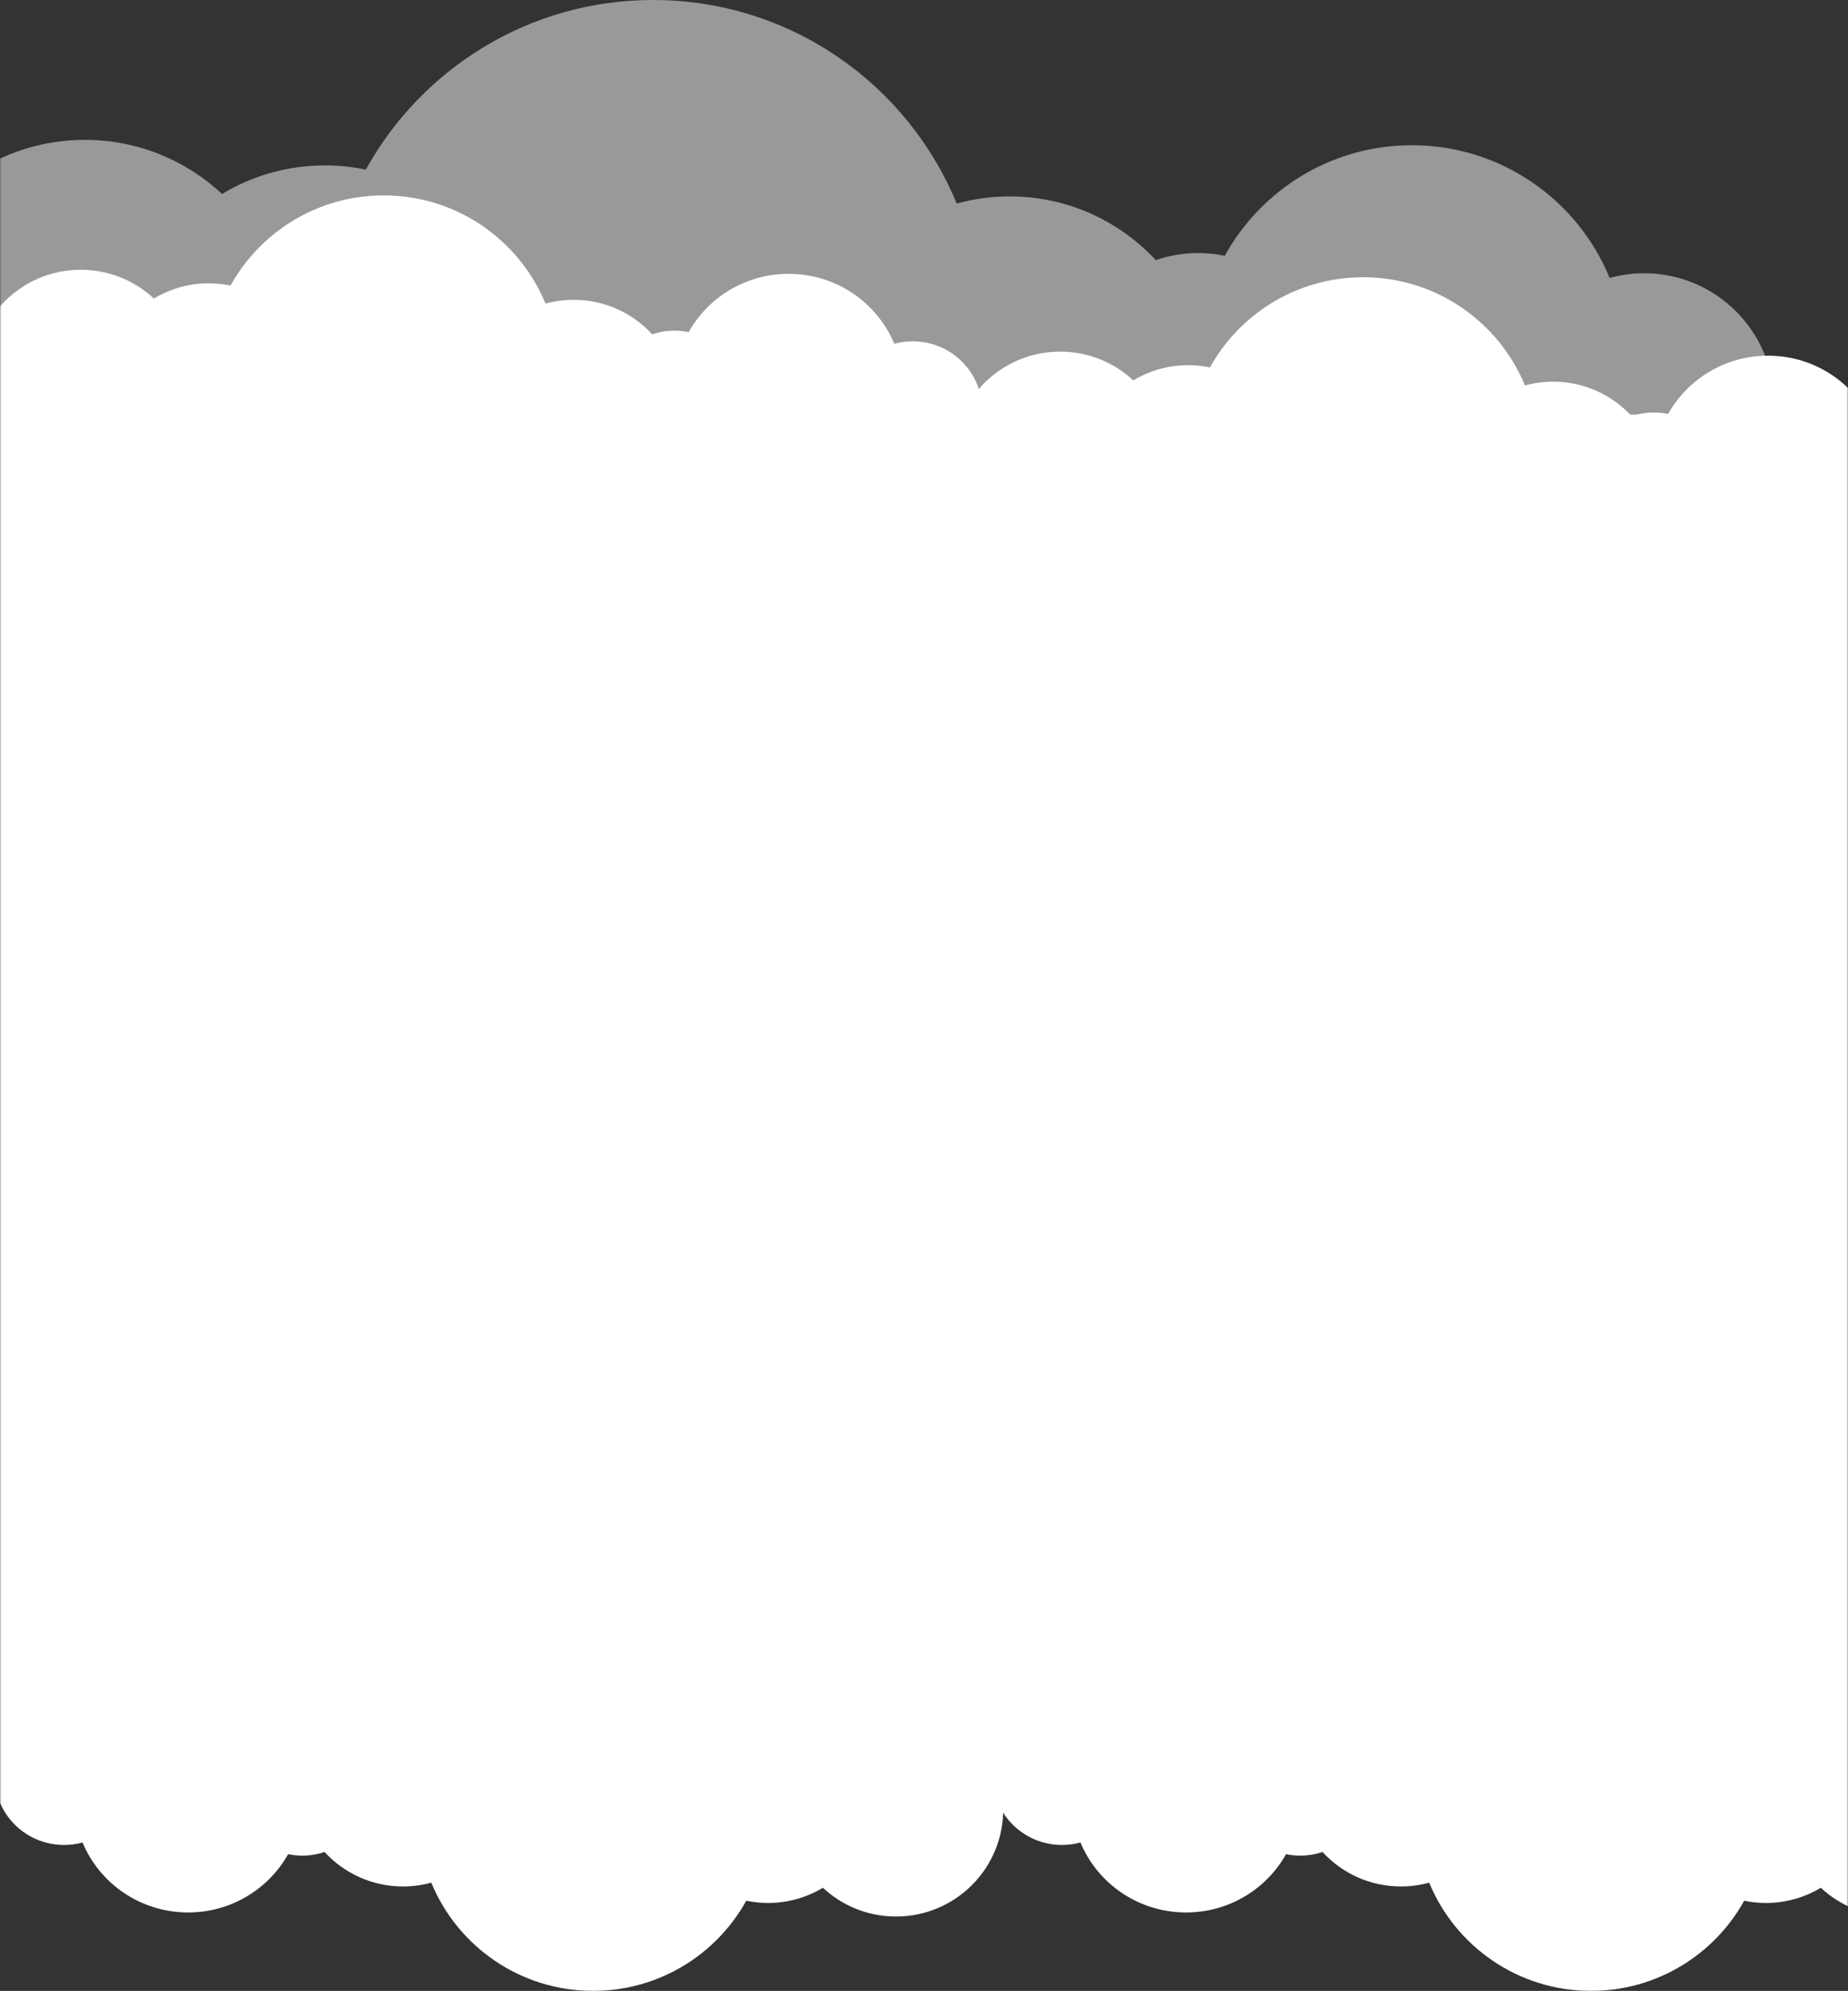 <?xml version="1.0" encoding="UTF-8"?>
<svg width="700px" height="754px" viewBox="0 0 700 754" version="1.1" xmlns="http://www.w3.org/2000/svg" xmlns:xlink="http://www.w3.org/1999/xlink">
    <rect x="0" y="0" width="700" height="754" fill="#333333" stroke="none"/>
    <!-- Generator: Sketch 49.1 (51147) - http://www.bohemiancoding.com/sketch -->
    <title>Group 9</title>
    <desc>Created with Sketch.</desc>
    <defs>
        <rect id="path-1" x="0" y="0" width="700" height="760"></rect>
    </defs>
    <g id="Page-1" stroke="none" stroke-width="1" fill="none" fill-rule="evenodd">
        <g id="Avaleht_700px" transform="translate(0, -3448)">
            <g id="Group-9" transform="translate(0, 3447)">
                <mask id="mask-2" fill="white">
                    <use xlink:href="#path-1"></use>
                </mask>
                <g id="Mask"></g>
                <g mask="url(#mask-2)">
                    <g transform="translate(-44, 1)">
                        <rect id="Rectangle-2-Copy-5" fill="#FFFFFF" x="44" y="157" width="700" height="514"></rect>
                        <path d="M156.626,754 L42.15,754 C42.052,753.088 42,752.167 42,751.227 C42,736.89 53.771,725.266 68.29,725.266 C70.706,725.266 73.045,725.594 75.266,726.198 C81.734,710.654 97.205,699.707 115.275,699.707 C131.579,699.707 145.768,708.622 153.137,721.778 C154.875,721.421 156.674,721.231 158.519,721.231 C161.47,721.231 164.308,721.712 166.956,722.599 C174.32,714.576 184.909,709.544 196.677,709.544 C200.378,709.544 203.962,710.052 207.365,710.985 C217.274,686.937 240.98,670 268.665,670 C293.645,670 315.385,683.793 326.675,704.147 C329.339,703.595 332.095,703.301 334.922,703.301 C342.527,703.301 349.638,705.408 355.705,709.059 C362.959,702.303 372.695,698.164 383.401,698.164 C405.823,698.164 424,716.287 424,738.647 C424,744.082 422.919,749.266 420.969,754 L156.626,754 Z" id="Combined-Shape-Copy-22" fill="#FFFFFE" transform="translate(233, 712) scale(1, -1) translate(-233, -712) "></path>
                        <path d="M534.626,754 L420.15,754 C420.052,753.088 420,752.167 420,751.227 C420,736.89 431.771,725.266 446.29,725.266 C448.706,725.266 451.045,725.594 453.266,726.198 C459.734,710.654 475.205,699.707 493.275,699.707 C509.579,699.707 523.768,708.622 531.137,721.778 C532.875,721.421 534.674,721.231 536.519,721.231 C539.47,721.231 542.308,721.712 544.956,722.599 C552.32,714.576 562.909,709.544 574.677,709.544 C578.378,709.544 581.962,710.052 585.365,710.985 C595.274,686.937 618.98,670 646.665,670 C671.645,670 693.385,683.793 704.675,704.147 C707.339,703.595 710.095,703.301 712.922,703.301 C720.527,703.301 727.638,705.408 733.705,709.059 C740.959,702.303 750.695,698.164 761.401,698.164 C783.823,698.164 802,716.287 802,738.647 C802,744.082 800.919,749.266 798.969,754 L534.626,754 Z" id="Combined-Shape-Copy-25" fill="#FFFFFE" transform="translate(611, 712) scale(1, -1) translate(-611, -712) "></path>
                        <path d="M214.432,158 L0.281,158 C0.098,156.27 0,154.522 0,152.739 C0,125.54 22.037,103.488 49.222,103.488 C53.744,103.488 58.123,104.111 62.282,105.256 C74.391,75.768 103.357,55 137.187,55 C167.712,55 194.278,71.913 208.074,96.87 C211.328,96.194 214.697,95.833 218.151,95.833 C223.77,95.833 229.169,96.778 234.198,98.514 C247.996,83.669 267.695,74.38 289.564,74.38 C296.506,74.38 303.229,75.336 309.613,77.091 C328.202,31.857 372.671,0 424.606,0 C471.466,0 512.249,25.944 533.428,64.228 C538.425,63.19 543.596,62.637 548.898,62.637 C563.165,62.637 576.505,66.6 587.885,73.468 C601.492,60.76 619.756,52.975 639.839,52.975 C681.902,52.975 716,87.064 716,129.121 C716,139.346 713.972,149.095 710.315,158 L214.432,158 Z" id="Combined-Shape-Copy-9" fill-opacity="0.5" fill="#FFFFFE" transform="translate(358, 79) scale(-1, 1) translate(-358, -79) "></path>
                        <path d="M148.626,158 L34.15,158 C34.052,157.088 34,156.167 34,155.227 C34,140.89 45.771,129.266 60.29,129.266 C62.706,129.266 65.045,129.594 67.266,130.198 C73.734,114.654 89.205,103.707 107.275,103.707 C123.579,103.707 137.768,112.622 145.137,125.778 C146.875,125.421 148.674,125.231 150.519,125.231 C153.47,125.231 156.308,125.712 158.956,126.599 C166.32,118.576 176.909,113.544 188.677,113.544 C192.378,113.544 195.962,114.052 199.365,114.985 C209.274,90.937 232.98,74 260.665,74 C285.645,74 307.385,87.793 318.675,108.147 C321.339,107.595 324.095,107.301 326.922,107.301 C334.527,107.301 341.638,109.408 347.705,113.059 C354.959,106.303 364.695,102.164 375.401,102.164 C397.823,102.164 416,120.287 416,142.647 C416,148.082 414.919,153.266 412.969,158 L148.626,158 Z" id="Combined-Shape-Copy-24" fill="#FFFFFE" transform="translate(225, 116) scale(-1, 1) translate(-225, -116) "></path>
                        <path d="M519.626,189 L405.15,189 C405.052,188.088 405,187.167 405,186.227 C405,171.89 416.771,160.266 431.29,160.266 C433.706,160.266 436.045,160.594 438.266,161.198 C444.734,145.654 460.205,134.707 478.275,134.707 C494.579,134.707 508.768,143.622 516.137,156.778 C517.875,156.421 519.674,156.231 521.519,156.231 C524.47,156.231 527.308,156.712 529.956,157.599 C537.32,149.576 547.909,144.544 559.677,144.544 C563.378,144.544 566.962,145.052 570.365,145.985 C580.274,121.937 603.98,105 631.665,105 C656.645,105 678.385,118.793 689.675,139.147 C692.339,138.595 695.095,138.301 697.922,138.301 C705.527,138.301 712.638,140.408 718.705,144.059 C725.959,137.303 735.695,133.164 746.401,133.164 C768.823,133.164 787,151.287 787,173.647 C787,179.082 785.919,184.266 783.969,189 L519.626,189 Z" id="Combined-Shape-Copy-24" fill="#FFFFFE" transform="translate(596, 147) scale(-1, 1) translate(-596, -147) "></path>
                    </g>
                </g>
            </g>
        </g>
    </g>
</svg>